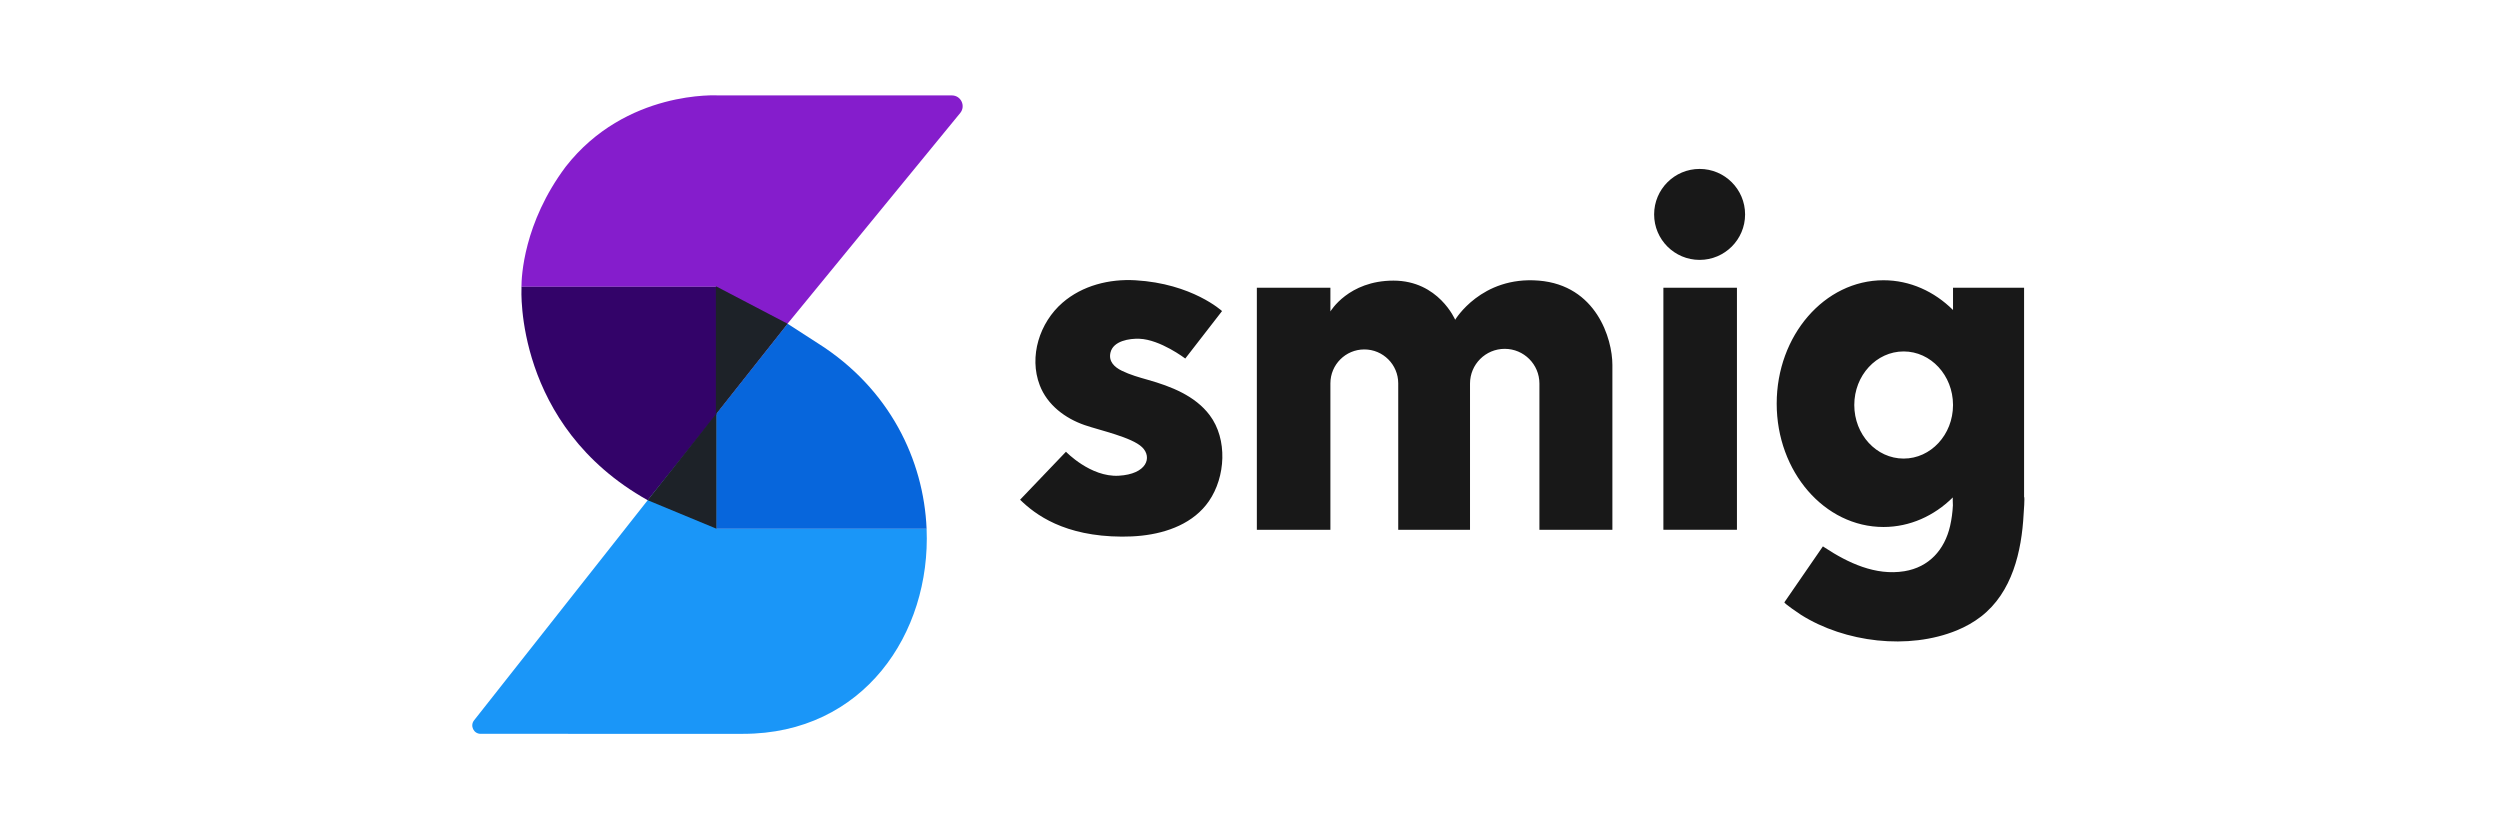 <svg xmlns="http://www.w3.org/2000/svg" xml:space="preserve" viewBox="0 0 1004 333"><path fill="#1a96f8" d="M287.808 212.356v-46.42l-27.69 34.953-69.724 88.392c-1.734 2.198-.17 5.427 2.63 5.427H298.44c48.345 0 75.448-40.324 73.682-82.352z"/><path fill="#851dcc" d="M288.525 38.319s-37.134-2.37-61.352 28.647c-16.946 22.665-17.755 44.287-17.755 48.221h78.39v50.75l28.467-35.932 69.347-84.618c2.313-2.823.304-7.068-3.346-7.068z"/><path fill="#330369" d="M209.42 115.187c0 .417.01.636.01.636s-3.019 54.989 50.692 85.068l27.686-34.506v-51.2H209.42z"/><path fill="#1d2228" d="m287.808 165.936-27.69 34.953 27.695 11.473z" class="st2"/><path fill="#0766dc" d="M372.121 212.356c-1.165-27.727-14.894-56.196-43.383-74.314L316.27 130l-28.464 35.935.005 46.421Z"/><path fill="#1d2228" d="m287.493 166.385 28.782-36.38-28.782-15.062Z" class="st2"/><g fill="#181818" transform="translate(163.803 -171.715)scale(.225)"><path d="M2240.95 1276.76h131.29v432h-131.29z"/><circle cx="2305.6" cy="1145.88" r="81.18"/><path d="M2018.6 1264.05c-102.71-8.47-149.29 69.88-149.29 69.88s-29.65-69.88-110.12-69.88-112.59 55.06-112.59 55.06v-42.35h-131.29v432h131.29v-261.35c0-33.43 27.1-60.53 60.53-60.53s60.53 27.1 60.53 60.53v261.35h128.12v-261c0-34.21 27.73-61.94 61.94-61.94s61.94 27.73 61.94 61.94v261h130.24v-294.35c0-46.59-28.59-141.89-131.3-150.36m-565.41 54.36-65.65 84.71s-44.47-33.88-81.88-35.29c-17.73-.67-46.65 3.69-51.61 24.61-3.78 15.94 7.02 25.99 20.14 32.44 14.85 7.3 31.14 11.86 47 16.36 40.59 11.53 83.81 28.14 110 63.08 32.18 42.92 28.37 110.03-1.42 153.34-27.06 39.34-74.19 56.64-119.99 61.6-11.76 1.27-23.59 1.8-35.41 1.75-103.06-.47-154.82-39.53-181.65-65.88l81.88-85.65s43.76 45.65 94.12 42.82c50.35-2.82 60.24-32.94 41.88-50.82s-75.29-30.12-102.59-39.53c-34.8-12-66.65-35.87-80.18-71.08-19.82-51.59-.14-112.06 40.57-147.35 35.57-30.84 83.65-42.74 129.96-40.09 101.65 5.8 154.83 54.98 154.83 54.98m1431.53 331.52v-373.18H2757.9v39.75c-33.35-33.1-76.71-53.1-124.12-53.1-105.26 0-190.59 98.59-190.59 220.2s85.33 220.2 190.59 220.2c47.25 0 90.48-19.87 123.78-52.76-.4 3.37.18 13.09.13 14.23-.64 12.35-2.24 24.69-5.01 36.75-9.78 42.49-37.62 73.57-81.58 80.72-51.47 8.37-100.64-14.81-142.55-42.44-.96-.64-1.92-1.27-2.88-1.91 0 0-68.68 99.73-68.71 99.76-1.25 1.82 28.09 21.49 29.81 22.57 78.27 49.19 191.67 63.04 278.03 27.56 15.38-6.32 30.03-14.48 43.18-24.68 55.61-43.11 72.42-116.15 75.96-183.03.15-2.9 2.35-30.16.78-30.64m-214.94-68.24c-48.67 0-88.12-42.8-88.12-95.61s39.45-95.61 88.12-95.61c48.55 0 87.94 42.61 88.12 95.26v.7c-.18 52.65-39.57 95.26-88.12 95.26"/></g></svg>